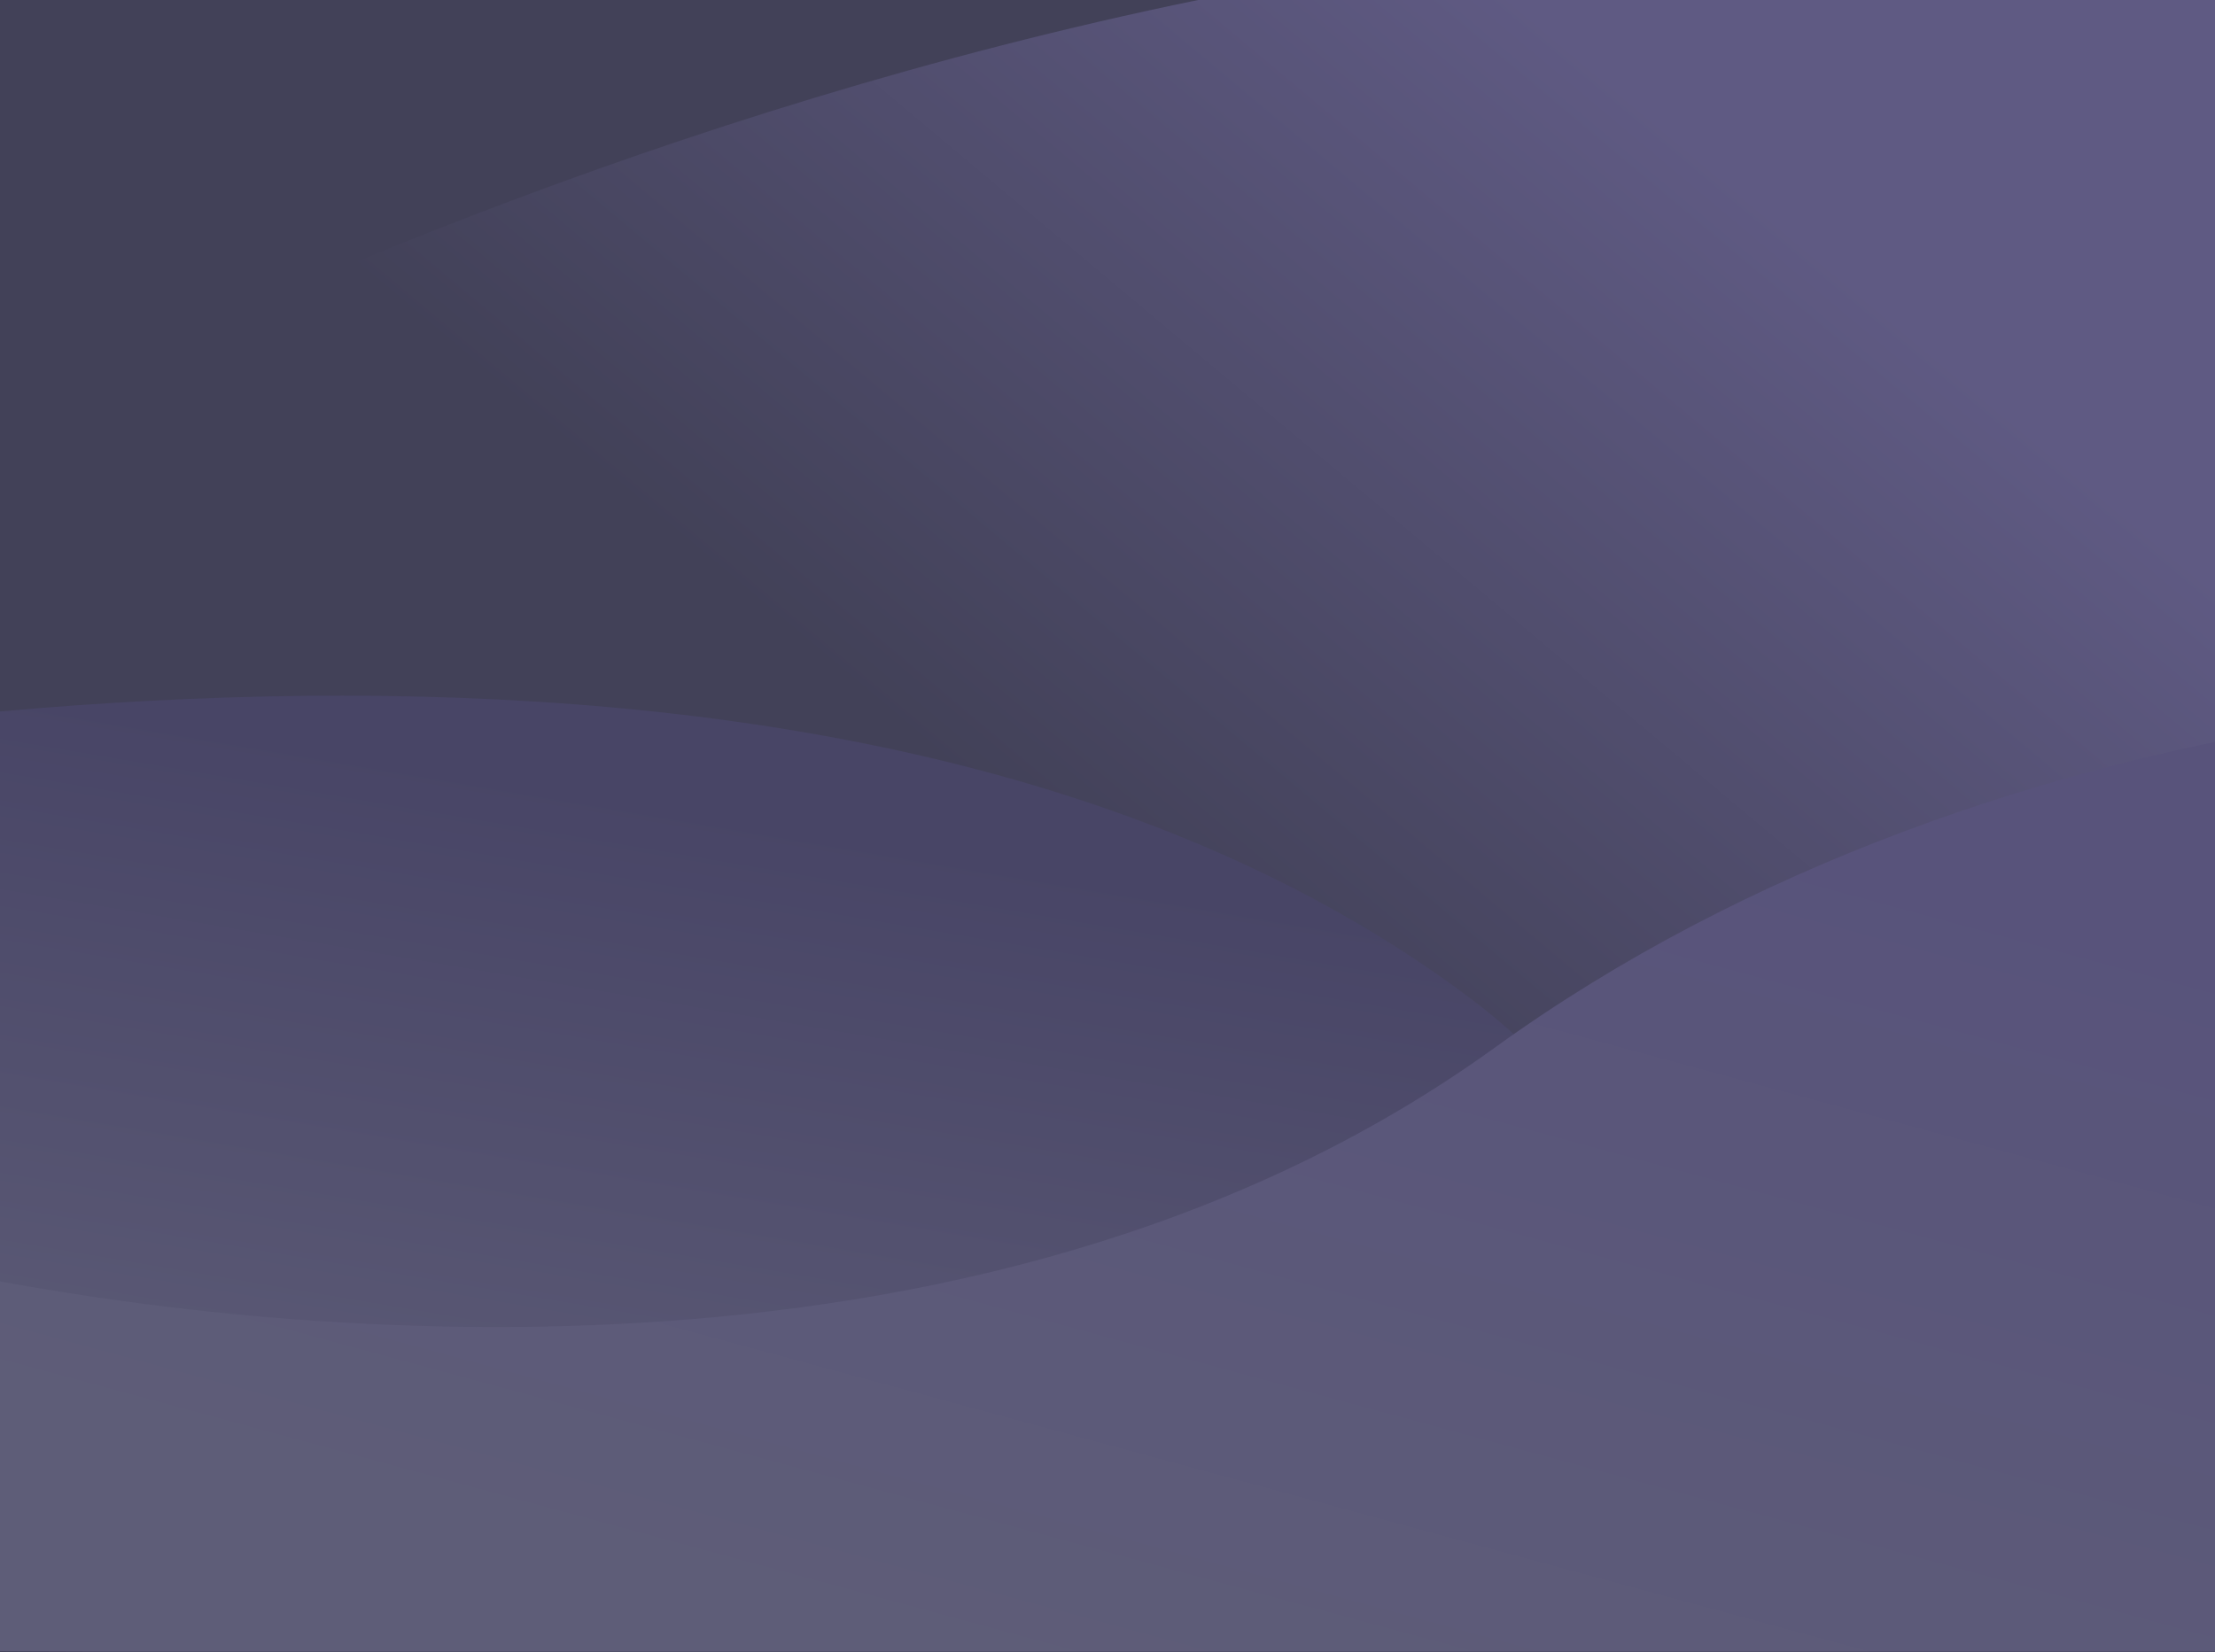 <svg width="256" height="191" viewBox="0 0 256 191" fill="none" xmlns="http://www.w3.org/2000/svg">
<g clip-path="url(#level_widget_bg_clip0)">
<rect width="256" height="191" fill="#424158"/>
<path d="M0 177.932V49.176C24.413 36.715 76.63 12.704 138.475 0H245.407C248.216 0 256 0 256 0C256 0 256 8.838 256 12.028V177.932H0Z" fill="url(#level_widget_bg_paint0_linear)"/>
<path d="M-84 180.958V96.282C-31.304 83.508 96.371 60.53 169.606 115.16C241.916 169.097 23.569 186.053 -80.746 191C-82.866 188.084 -84.006 184.567 -84 180.958V180.958Z" fill="url(#level_widget_bg_paint1_linear)"/>
<path d="M11.648 190.932C7.763 190.932 -3 190.872 -3 190.872C-3 190.872 -3 180.019 -3 176.08V147.563C27.998 153.614 112.493 164.642 172.789 121.091C231.127 78.949 313.261 74.131 351 86.119V176.08C351 180.019 349.457 183.797 346.71 186.582C343.962 189.367 340.237 190.932 336.352 190.932H11.648Z" fill="url(#level_widget_bg_paint2_linear)"/>
</g>
<defs>
<linearGradient id="level_widget_bg_paint0_linear" x1="176" y1="-6.54803e-05" x2="104.707" y2="85.03" gradientUnits="userSpaceOnUse">
<stop stop-color="#5F5A83"/>
<stop offset="1" stop-color="#424158"/>
</linearGradient>
<linearGradient id="level_widget_bg_paint1_linear" x1="93.5" y1="95.5" x2="78.207" y2="185.519" gradientUnits="userSpaceOnUse">
<stop stop-color="#484566"/>
<stop offset="1" stop-color="#5E5D78"/>
</linearGradient>
<linearGradient id="level_widget_bg_paint2_linear" x1="255.5" y1="108.569" x2="224.121" y2="224.127" gradientUnits="userSpaceOnUse">
<stop stop-color="#58537B"/>
<stop offset="1" stop-color="#5E5D78"/>
</linearGradient>
<clipPath id="level_widget_bg_clip0">
<rect width="256" height="191" fill="white"/>
</clipPath>
</defs>
<script xmlns=""/></svg>